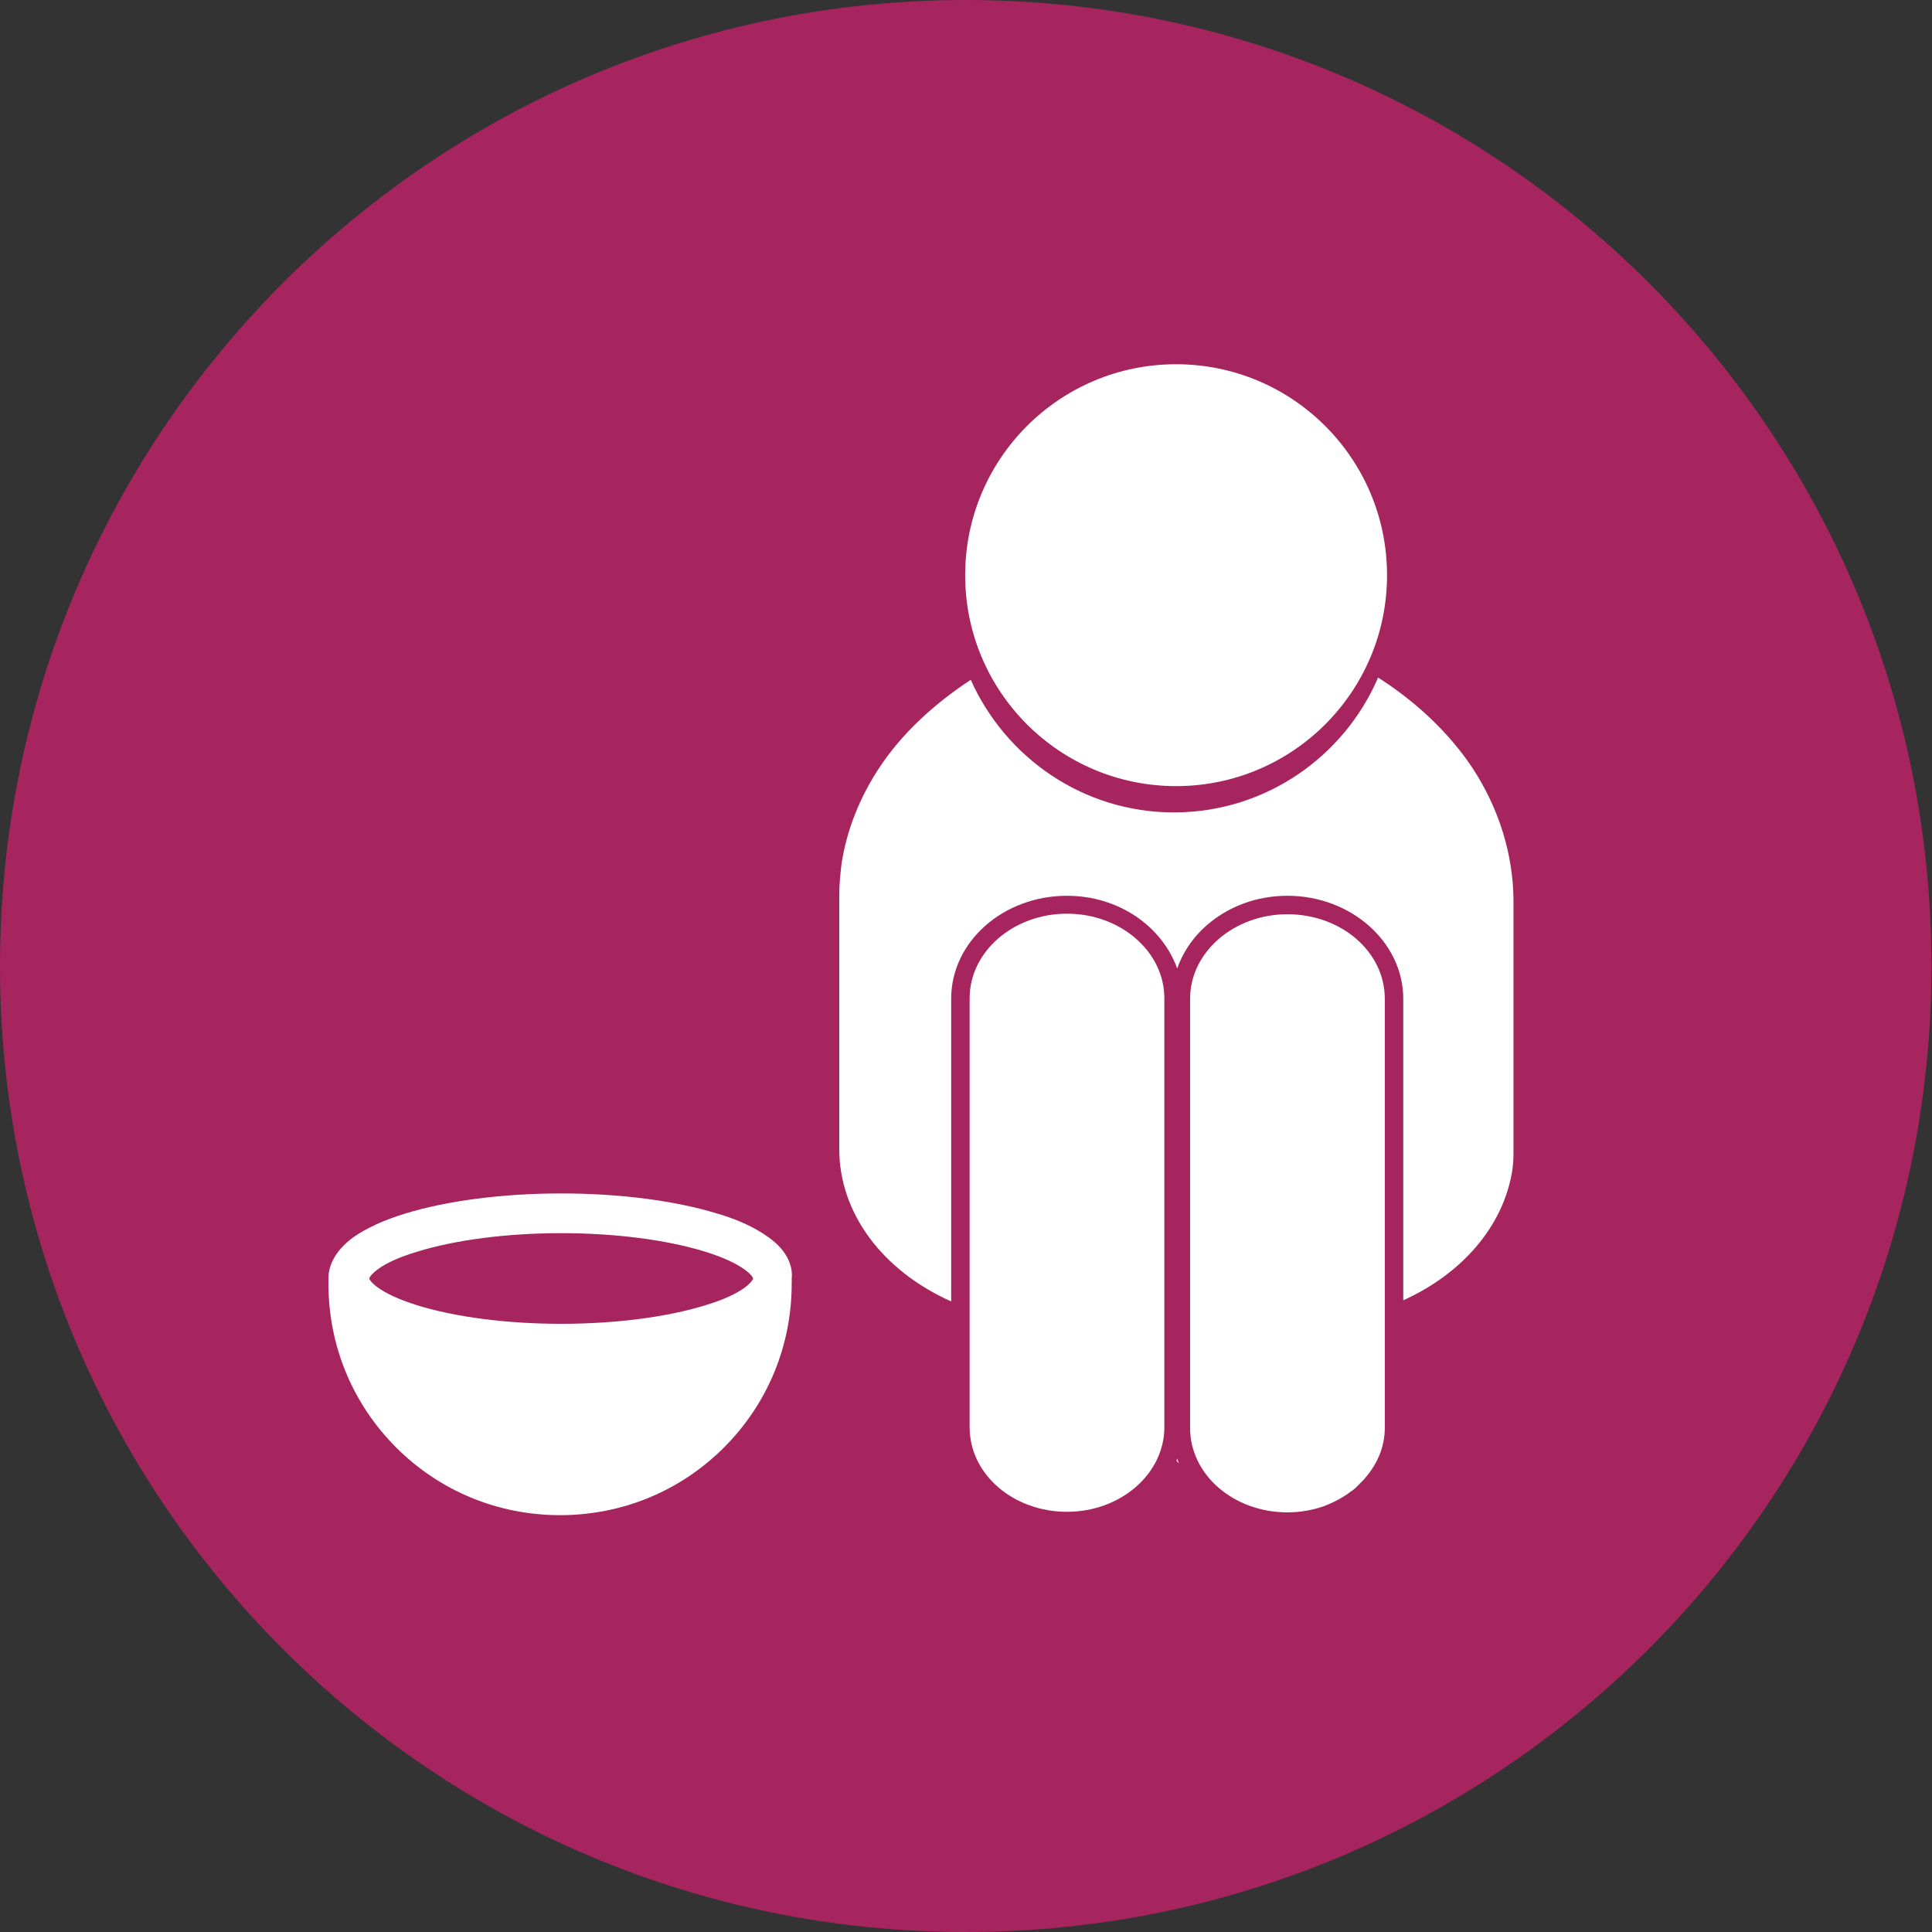 <?xml version="1.0" encoding="utf-8"?>
<!-- Generator: Adobe Illustrator 26.1.0, SVG Export Plug-In . SVG Version: 6.00 Build 0)  -->
<svg version="1.1" id="Layer_1" xmlns="http://www.w3.org/2000/svg" xmlns:xlink="http://www.w3.org/1999/xlink" x="0px" y="0px"
	width="60" height="60" viewBox="0 0 34.53 34.53" style="enable-background:new 0 0 34.53 34.53;" xml:space="preserve">
<rect x="0" y="0" width="34.53" height="34.53" fill="#333333" stroke="none"/>
<style type="text/css">
	.st0{fill:#A6255E;}
	.st1{fill:#FFFFFF;}
	.st2{fill:#854F97;}
	.st3{fill:#EC6624;}
	.st4{fill:#F1C119;}
	.st5{fill:#F79320;}
	.st6{fill:#FFFFFF;stroke:#FFFFFF;stroke-width:0.611;stroke-miterlimit:10;}
</style>
<g>
	<path class="st0" d="M17.26,34.53c9.53,0,17.26-7.73,17.26-17.26C34.53,7.73,26.8,0,17.26,0C7.73,0,0,7.73,0,17.27
		C0,26.8,7.73,34.53,17.26,34.53"/>
	<path class="st1" d="M13.73,22.11L13.73,22.11c-0.22-0.16-0.53-0.31-0.91-0.42c-0.75-0.23-1.74-0.36-2.79-0.36
		c-1.05,0-2.04,0.13-2.79,0.36c-0.39,0.12-0.69,0.26-0.92,0.42c-0.37,0.27-0.45,0.55-0.45,0.74v0.05v0.04
		c0,1.11,0.43,2.15,1.21,2.93c0.78,0.78,1.82,1.21,2.93,1.21c1.11,0,2.15-0.43,2.93-1.21c0.78-0.78,1.21-1.82,1.21-2.93V22.9v-0.05
		C14.17,22.66,14.1,22.37,13.73,22.11z M12.6,23.33c-0.68,0.21-1.6,0.33-2.57,0.33s-1.89-0.12-2.57-0.33
		c-0.71-0.22-0.86-0.45-0.86-0.48s0.15-0.27,0.86-0.48c0.68-0.21,1.6-0.33,2.57-0.33s1.89,0.12,2.57,0.33
		c0.71,0.22,0.86,0.45,0.86,0.48S13.31,23.12,12.6,23.33z"/>
	<path class="st1" d="M20.98,6.9c-2.01,0-3.65,1.64-3.65,3.65c0,0.06,0.01,0.11,0.02,0.17c0.01-0.11,0.01-0.23,0.03-0.34
		c0.35-1.69,1.85-2.96,3.63-2.96c1.72,0,3.16,1.19,3.58,2.78C24.41,8.35,22.87,6.9,20.98,6.9z"/>
	<path class="st1" d="M26.32,13.73L26.32,13.73c-0.42-0.63-1-1.18-1.69-1.62c-0.61,1.42-2.02,2.41-3.65,2.41
		c-1.62,0-3.01-0.98-3.63-2.37c-0.67,0.44-1.24,0.97-1.64,1.58c-0.35,0.53-0.58,1.12-0.67,1.71C15.02,15.62,15,15.8,15,15.98v4.56
		c0,1.14,0.77,2.17,2,2.72v-5.41c0-1.02,0.93-1.84,2.07-1.84c0.93,0,1.7,0.55,1.97,1.3c0.26-0.75,1.04-1.3,1.97-1.3
		c1.14,0,2.07,0.83,2.07,1.84v5.39c1.06-0.48,1.77-1.32,1.94-2.27c0.02-0.11,0.03-0.23,0.03-0.34v-4.56
		C27.04,15.26,26.79,14.45,26.32,13.73z"/>
	<path class="st1" d="M21.03,26.11C21.03,26.11,21.03,26.1,21.03,26.11c0.01,0.02,0.03,0.03,0.04,0.05
		c-0.01-0.03-0.02-0.06-0.03-0.09C21.03,26.08,21.03,26.09,21.03,26.11z"/>
	<path class="st1" d="M19.07,16.33c-0.96,0-1.74,0.68-1.74,1.51v7.67c0,0.84,0.78,1.51,1.74,1.51s1.74-0.68,1.74-1.51v-7.67
		C20.81,17.01,20.03,16.33,19.07,16.33z"/>
	<path class="st1" d="M24.17,26.64c0.07-0.05,0.13-0.12,0.19-0.18c0.24-0.26,0.39-0.58,0.39-0.94v-7.67c0-0.84-0.78-1.51-1.74-1.51
		s-1.74,0.68-1.74,1.51v7.67c0,0.84,0.78,1.51,1.74,1.51c0.23,0,0.45-0.04,0.65-0.11c0.13-0.05,0.26-0.11,0.38-0.19
		C24.08,26.71,24.12,26.67,24.17,26.64z"/>
	<path class="st2" d="M24.17,26.64c-0.04,0.03-0.09,0.07-0.14,0.1C24.08,26.71,24.12,26.67,24.17,26.64z"/>
	<path class="st2" d="M23.65,26.92c0.14-0.05,0.26-0.11,0.38-0.19C23.91,26.81,23.79,26.87,23.65,26.92z"/>
	<path class="st2" d="M24.36,26.46c-0.06,0.06-0.12,0.12-0.19,0.18C24.24,26.58,24.3,26.53,24.36,26.46z"/>
	<circle class="st1" cx="21.02" cy="10.28" r="3.77"/>
</g>
</svg>
